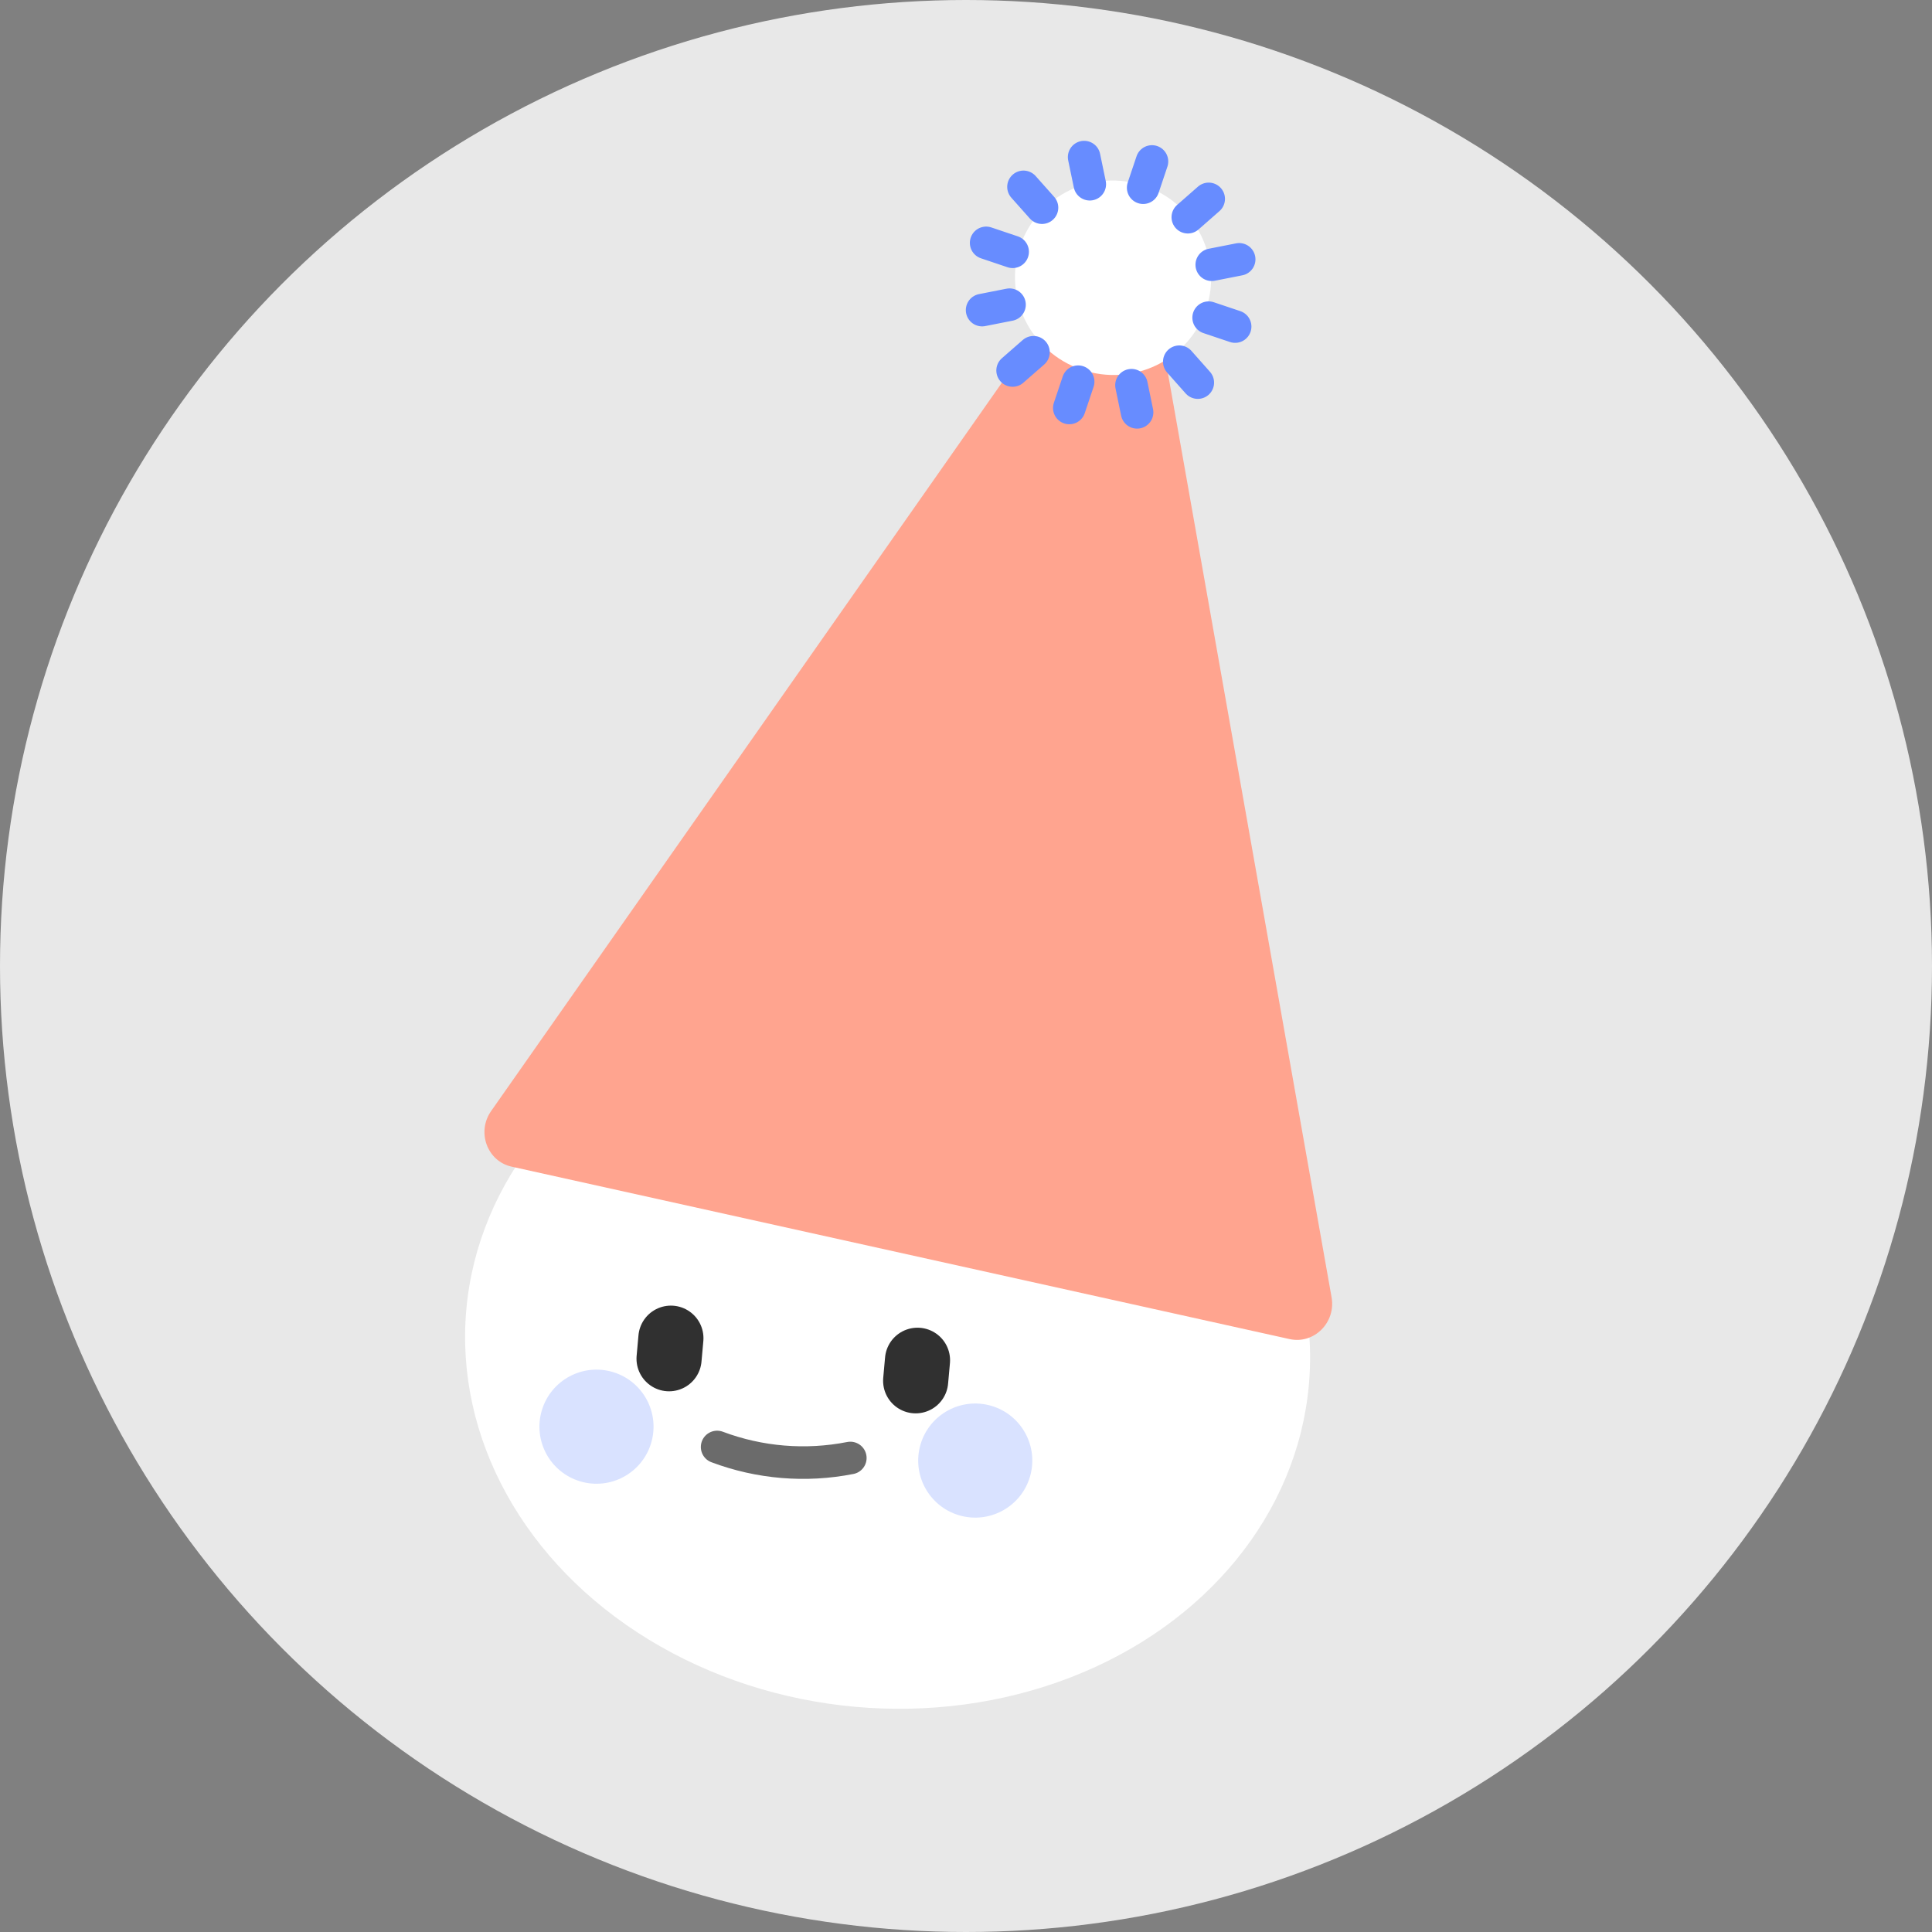 <svg width="89" height="89" viewBox="0 0 89 89" fill="none" xmlns="http://www.w3.org/2000/svg">
<rect x="0" y="0" width="89" height="89" fill="#808080" stroke="none"/>
<circle cx="44.5" cy="44.5" r="44.5" fill="#E8E8E8"/>
<ellipse cx="40.888" cy="62.061" rx="19.484" ry="16.632" transform="rotate(5.113 40.888 62.061)" fill="white"/>
<path d="M50.118 11.977C50.947 10.795 52.738 11.192 52.99 12.614L61.341 59.763C61.547 60.923 60.529 61.935 59.408 61.687L23.564 53.742C22.443 53.493 21.948 52.145 22.625 51.181L50.118 11.977Z" fill="#FFA48F"/>
<circle cx="27.478" cy="65.722" r="2.628" transform="rotate(16.607 27.478 65.722)" fill="#D9E2FF"/>
<circle cx="44.926" cy="67.283" r="2.628" transform="rotate(16.607 44.926 67.283)" fill="#D9E2FF"/>
<path d="M30.821 62.592L30.906 61.645" stroke="#303030" stroke-width="3" stroke-linecap="round" stroke-linejoin="round"/>
<path d="M42.181 63.608L42.266 62.662" stroke="#303030" stroke-width="3" stroke-linecap="round" stroke-linejoin="round"/>
<path d="M39.171 67.164V67.164C37.118 67.569 34.993 67.393 33.035 66.657V66.657" stroke="#6B6B6B" stroke-width="1.5" stroke-linecap="round" stroke-linejoin="round"/>
<path d="M49.822 17.026C52.184 17.838 54.749 16.601 55.551 14.264C56.354 11.927 55.09 9.375 52.728 8.564C50.366 7.753 47.801 8.99 46.998 11.326C46.196 13.663 47.46 16.215 49.822 17.026Z" fill="white"/>
<path d="M49.259 18.794L49.666 17.583M46.647 17.067L47.608 16.227M45.242 14.285L46.505 14.036M45.428 11.188L46.649 11.599M47.148 8.608L48.001 9.567M49.942 7.237L50.202 8.487M53.067 7.438L52.661 8.647M55.68 9.162L54.718 10.006M57.084 11.947L55.821 12.196M56.898 15.044L55.677 14.634M55.178 17.625L54.325 16.663M52.381 18.995L52.123 17.745" stroke="#678CFF" stroke-width="1.5" stroke-miterlimit="10" stroke-linecap="round"/>
</svg>

